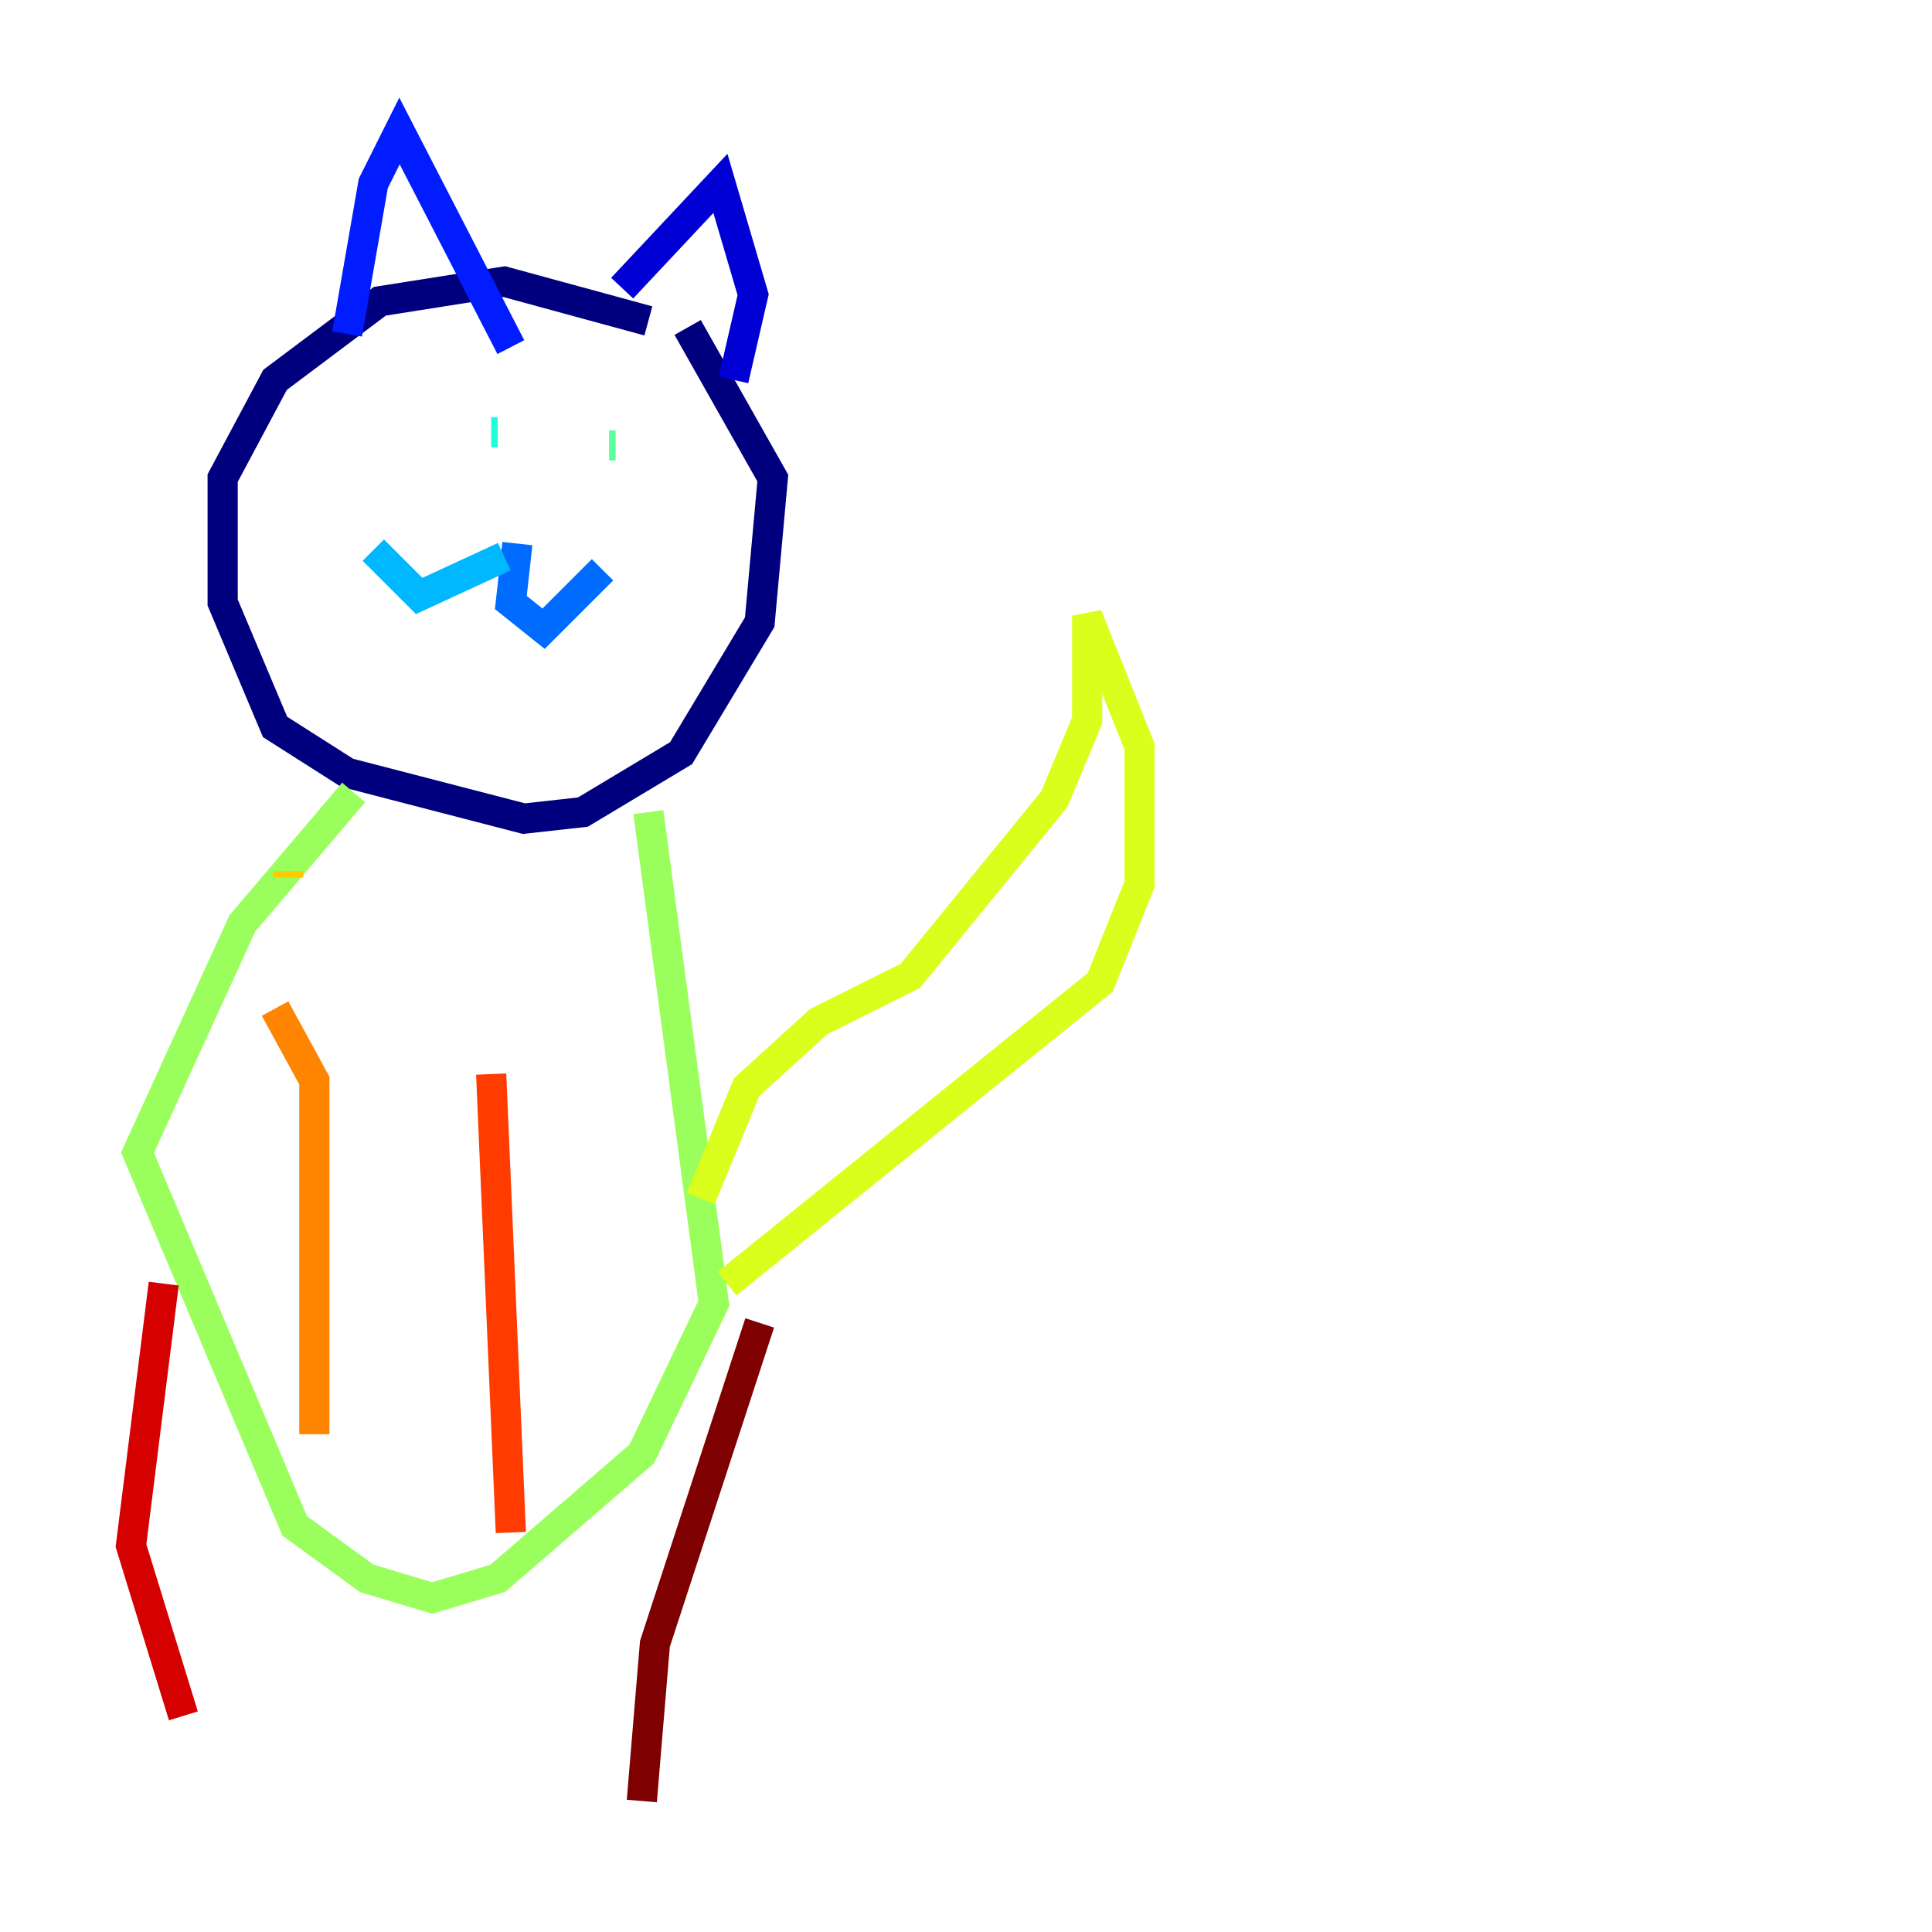 <?xml version="1.0" encoding="utf-8" ?>
<svg baseProfile="tiny" height="128" version="1.2" viewBox="0,0,128,128" width="128" xmlns="http://www.w3.org/2000/svg" xmlns:ev="http://www.w3.org/2001/xml-events" xmlns:xlink="http://www.w3.org/1999/xlink"><defs /><polyline fill="none" points="42.956,21.261 33.41,18.658 25.166,19.959 18.224,25.166 14.752,31.675 14.752,39.919 18.224,48.163 22.997,51.2 34.712,54.237 38.617,53.803 45.125,49.898 50.332,41.22 51.2,31.675 45.559,21.695" stroke="#00007f" stroke-width="2" /><polyline fill="none" points="41.22,19.091 47.729,12.149 49.898,19.525 48.597,25.166" stroke="#0000d5" stroke-width="2" /><polyline fill="none" points="22.997,22.129 24.732,12.149 26.468,8.678 33.844,22.997" stroke="#001cff" stroke-width="2" /><polyline fill="none" points="34.278,36.014 33.844,39.919 36.014,41.654 39.919,37.749" stroke="#006cff" stroke-width="2" /><polyline fill="none" points="33.41,36.881 27.77,39.485 24.732,36.447" stroke="#00b8ff" stroke-width="2" /><polyline fill="none" points="32.976,28.637 32.542,28.637" stroke="#1cffda" stroke-width="2" /><polyline fill="none" points="40.786,29.505 40.352,29.505" stroke="#5cff9a" stroke-width="2" /><polyline fill="none" points="23.43,52.502 16.054,61.18 9.112,76.366 19.525,101.098 24.298,104.57 28.637,105.871 32.976,104.57 42.522,96.325 47.295,86.346 42.956,53.803" stroke="#9aff5c" stroke-width="2" /><polyline fill="none" points="46.427,79.403 49.464,72.027 54.237,67.688 60.312,64.651 69.858,52.936 72.027,47.729 72.027,40.786 75.498,49.464 75.498,58.576 72.895,65.085 48.163,85.044" stroke="#daff1c" stroke-width="2" /><polyline fill="none" points="19.091,58.142 19.091,57.709" stroke="#ffcb00" stroke-width="2" /><polyline fill="none" points="18.224,66.82 20.827,71.593 20.827,95.024" stroke="#ff8500" stroke-width="2" /><polyline fill="none" points="32.542,71.159 33.844,101.532" stroke="#ff3b00" stroke-width="2" /><polyline fill="none" points="10.848,85.044 8.678,102.4 12.149,113.681" stroke="#d50000" stroke-width="2" /><polyline fill="none" points="50.332,87.647 43.39,108.909 42.522,119.322" stroke="#7f0000" stroke-width="2" /></svg>